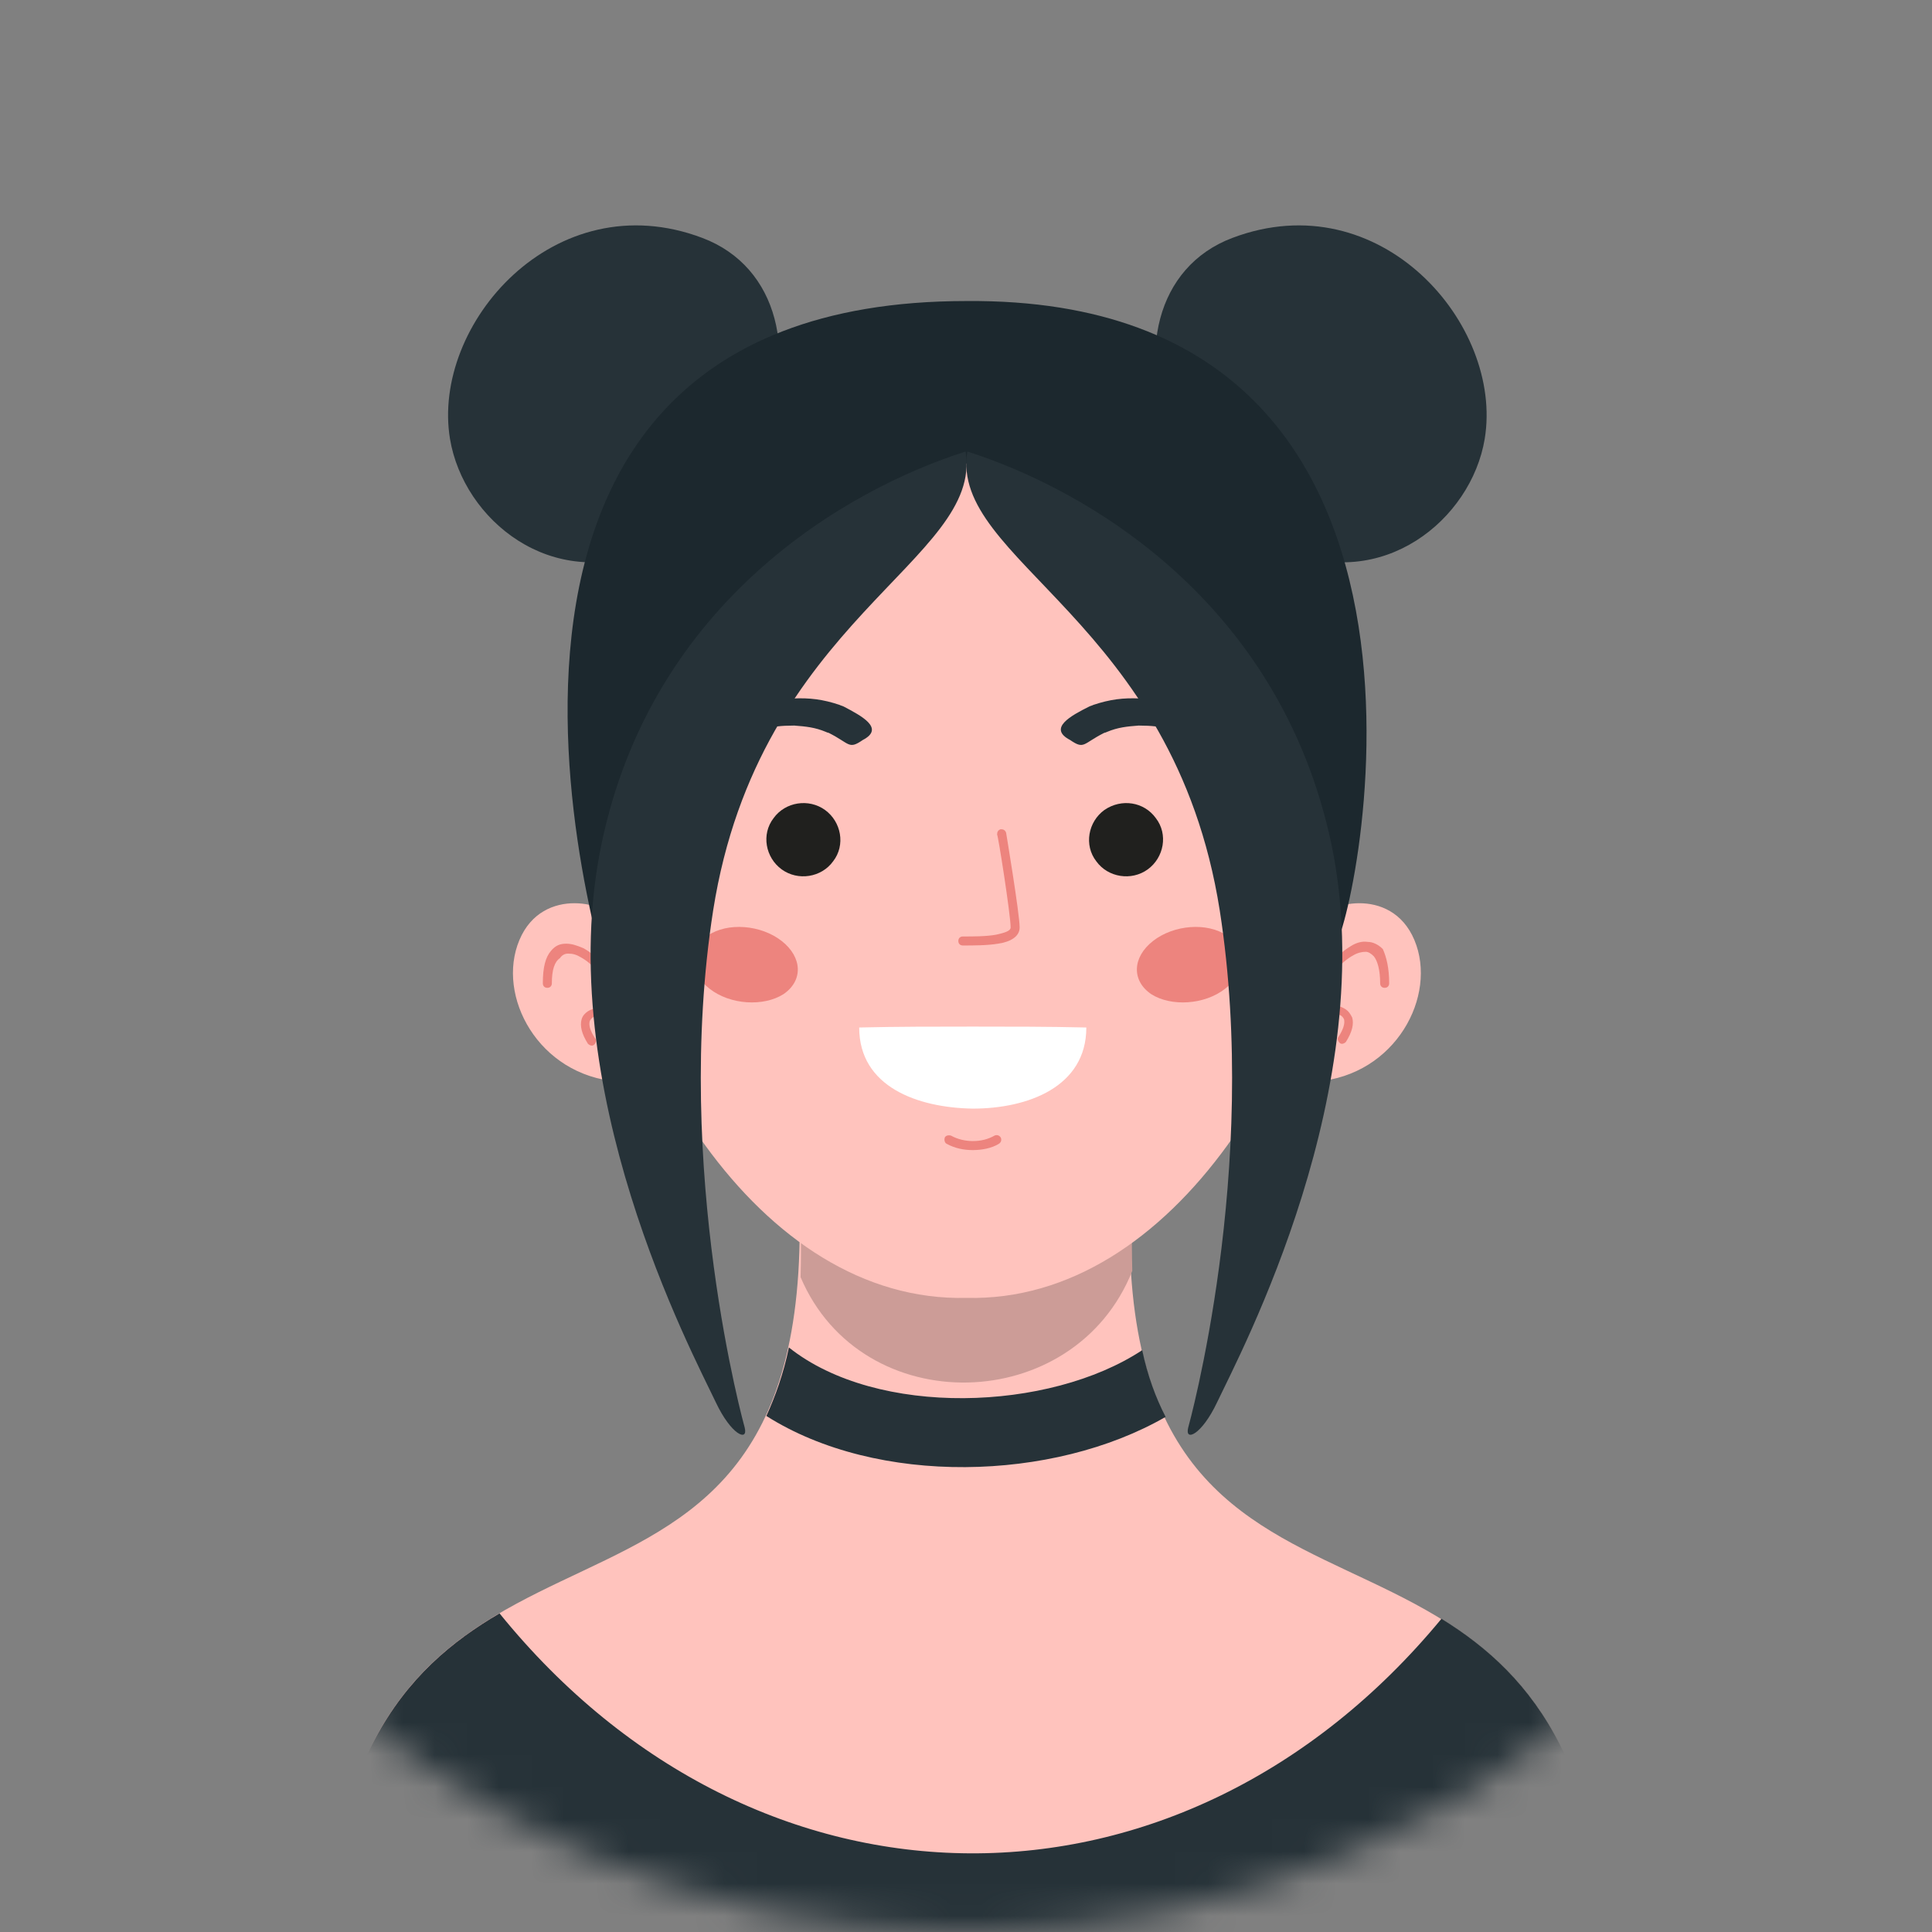 <svg width="60" height="60" viewBox="0 0 60 60" fill="none" xmlns="http://www.w3.org/2000/svg">
<rect x="0" y="0" width="60" height="60" fill="#808080" stroke="none"/>
<g id="&#208;&#144;&#208;&#178;&#208;&#176;&#209;&#130;&#208;&#176;&#209;&#128;">
<mask id="mask0_4_47296" style="mask-type:alpha" maskUnits="userSpaceOnUse" x="0" y="0" width="60" height="60">
<circle id="Ellipse 5" cx="30" cy="30" r="30" fill="#9ED7F4"/>
</mask>
<g mask="url(#mask0_4_47296)">
<g id="3">
<path id="Vector" fill-rule="evenodd" clip-rule="evenodd" d="M30.014 62.449H50C50 43.639 35.081 53.799 35.081 38.124H29.986H24.836C24.836 53.799 10 43.639 10 62.449H30.014Z" fill="#FFC3BD"/>
<path id="Vector_2" fill-rule="evenodd" clip-rule="evenodd" d="M19.069 28.607C19.013 28.075 16.858 27.459 16.13 29.195C15.402 30.93 16.718 33.394 19.181 33.589C21.645 33.785 20.917 33.337 20.917 33.337L19.069 28.607Z" fill="#FFC3BD"/>
<path id="Vector_3" fill-rule="evenodd" clip-rule="evenodd" d="M40.987 28.607C41.043 28.075 43.198 27.459 43.926 29.195C44.654 30.93 43.338 33.394 40.875 33.589C38.411 33.785 39.139 33.337 39.139 33.337L40.987 28.607Z" fill="#FFC3BD"/>
<path id="Vector_4" fill-rule="evenodd" clip-rule="evenodd" d="M35.164 37.676C35.164 37.676 35.136 38.404 35.164 39.468C33.373 43.974 26.767 44.142 24.863 39.664C24.892 38.488 24.863 37.676 24.863 37.676C28.279 37.676 31.721 37.676 35.164 37.676Z" fill="#CC9C97"/>
<path id="Vector_5" fill-rule="evenodd" clip-rule="evenodd" d="M30.014 40.307C17.194 40.615 10.728 9.013 30.014 9.825C49.3 9.013 42.806 40.615 30.014 40.307Z" fill="#FFC3BD"/>
<path id="Vector_6" fill-rule="evenodd" clip-rule="evenodd" d="M24.276 29.223C24.919 29.727 24.948 30.454 24.332 30.874C23.716 31.266 22.68 31.21 22.036 30.706C21.393 30.202 21.365 29.475 21.98 29.055C22.596 28.635 23.632 28.719 24.276 29.223Z" fill="#ED847E"/>
<path id="Vector_7" fill-rule="evenodd" clip-rule="evenodd" d="M35.808 29.223C35.164 29.727 35.136 30.454 35.752 30.874C36.368 31.266 37.404 31.21 38.048 30.706C38.691 30.202 38.719 29.475 38.104 29.055C37.488 28.635 36.452 28.719 35.808 29.223Z" fill="#ED847E"/>
<path id="Vector_8" fill-rule="evenodd" clip-rule="evenodd" d="M26.207 21.945C26.151 21.917 26.123 21.917 26.067 21.889C25.563 21.721 25.143 21.665 24.612 21.693C24.08 21.749 23.688 21.861 23.24 22.113C23.044 22.253 22.232 22.897 22.456 23.149C22.54 23.177 23.352 22.757 23.604 22.673C23.968 22.561 24.276 22.533 24.668 22.533C25.032 22.561 25.311 22.589 25.647 22.729C25.647 22.729 25.703 22.757 25.731 22.757C26.403 23.093 26.347 23.289 26.795 22.981C27.495 22.617 26.739 22.225 26.207 21.945Z" fill="#263238"/>
<path id="Vector_9" fill-rule="evenodd" clip-rule="evenodd" d="M33.821 21.945C33.877 21.917 33.905 21.917 33.961 21.889C34.465 21.721 34.885 21.665 35.416 21.693C35.948 21.749 36.34 21.861 36.788 22.113C36.984 22.253 37.796 22.897 37.572 23.149C37.488 23.177 36.676 22.757 36.424 22.673C36.06 22.561 35.752 22.533 35.36 22.533C34.996 22.561 34.717 22.589 34.381 22.729C34.381 22.729 34.325 22.757 34.297 22.757C33.625 23.093 33.681 23.289 33.233 22.981C32.533 22.617 33.261 22.225 33.821 21.945Z" fill="#263238"/>
<path id="Vector_10" fill-rule="evenodd" clip-rule="evenodd" d="M26.683 31.91C27.859 31.882 29.034 31.882 30.21 31.882C31.386 31.882 32.561 31.882 33.737 31.91C33.737 33.757 31.917 34.429 30.21 34.429C28.502 34.401 26.683 33.757 26.683 31.91Z" fill="white"/>
<path id="Vector_11" fill-rule="evenodd" clip-rule="evenodd" d="M29.398 35.521C29.342 35.493 29.314 35.409 29.342 35.325C29.37 35.269 29.454 35.241 29.538 35.269C29.734 35.381 29.986 35.437 30.21 35.437C30.462 35.437 30.686 35.381 30.882 35.269C30.938 35.241 31.022 35.241 31.078 35.325C31.106 35.381 31.106 35.465 31.022 35.521C30.798 35.661 30.49 35.717 30.21 35.717C29.93 35.717 29.65 35.661 29.398 35.521Z" fill="#ED847E"/>
<path id="Vector_12" fill-rule="evenodd" clip-rule="evenodd" d="M29.902 29.363C29.818 29.363 29.762 29.307 29.762 29.223C29.762 29.139 29.818 29.083 29.902 29.083C30.238 29.083 30.63 29.083 30.938 29.027C31.19 28.971 31.386 28.915 31.386 28.803C31.386 28.411 30.994 25.92 30.966 25.92C30.966 25.836 30.994 25.78 31.078 25.752C31.162 25.752 31.218 25.78 31.246 25.864C31.246 25.864 31.666 28.383 31.666 28.803C31.666 29.083 31.386 29.251 30.994 29.307C30.658 29.363 30.238 29.363 29.902 29.363Z" fill="#ED847E"/>
<path id="Vector_13" fill-rule="evenodd" clip-rule="evenodd" d="M43.142 30.538C43.142 30.622 43.086 30.678 43.002 30.678C42.918 30.678 42.862 30.622 42.862 30.538C42.862 30.119 42.778 29.839 42.666 29.699C42.582 29.615 42.498 29.559 42.414 29.559C42.302 29.559 42.162 29.587 42.022 29.671C41.658 29.867 41.267 30.314 41.071 30.79C40.959 31.014 40.875 31.266 40.847 31.434C41.071 31.294 41.295 31.238 41.491 31.238C41.602 31.238 41.715 31.294 41.798 31.35C41.882 31.406 41.938 31.49 41.994 31.602C42.05 31.798 41.994 32.05 41.798 32.358C41.742 32.414 41.658 32.442 41.602 32.386C41.547 32.33 41.519 32.246 41.575 32.19C41.715 31.966 41.77 31.798 41.742 31.658C41.715 31.602 41.687 31.574 41.658 31.546C41.602 31.518 41.547 31.49 41.491 31.49C41.323 31.462 41.099 31.546 40.903 31.742C40.847 31.798 40.819 31.826 40.763 31.826C40.651 31.854 40.595 31.798 40.567 31.686C40.567 31.658 40.567 31.602 40.567 31.518C40.595 31.322 40.707 30.958 40.875 30.65C41.099 30.119 41.519 29.643 41.938 29.391C42.106 29.279 42.302 29.223 42.47 29.251C42.638 29.251 42.806 29.335 42.946 29.475C43.058 29.727 43.142 30.062 43.142 30.538Z" fill="#ED847E"/>
<path id="Vector_14" fill-rule="evenodd" clip-rule="evenodd" d="M17.138 30.538C17.138 30.622 17.082 30.678 16.998 30.678C16.914 30.678 16.858 30.622 16.858 30.538C16.858 30.035 16.942 29.727 17.11 29.531C17.25 29.363 17.39 29.307 17.586 29.307C17.754 29.307 17.922 29.363 18.118 29.447C18.537 29.671 18.957 30.174 19.181 30.706C19.321 31.042 19.433 31.378 19.489 31.574C19.489 31.63 19.489 31.686 19.489 31.742C19.461 31.854 19.405 31.91 19.293 31.882C19.237 31.882 19.209 31.854 19.153 31.798C18.957 31.602 18.733 31.518 18.565 31.546C18.509 31.546 18.453 31.574 18.398 31.602C18.369 31.63 18.341 31.658 18.314 31.714C18.285 31.826 18.314 31.994 18.482 32.246C18.537 32.302 18.509 32.386 18.453 32.442C18.398 32.498 18.314 32.47 18.258 32.414C18.062 32.106 18.006 31.854 18.062 31.658C18.09 31.546 18.174 31.462 18.258 31.406C18.341 31.35 18.453 31.322 18.565 31.294C18.761 31.266 19.013 31.322 19.209 31.49C19.153 31.322 19.069 31.07 18.985 30.846C18.789 30.37 18.398 29.923 18.034 29.727C17.894 29.643 17.782 29.615 17.642 29.615C17.53 29.615 17.446 29.671 17.39 29.755C17.222 29.867 17.138 30.119 17.138 30.538Z" fill="#ED847E"/>
<path id="Vector_15" fill-rule="evenodd" clip-rule="evenodd" d="M39.895 17.074C37.572 16.067 37.124 14.947 36.48 13.631C35.276 11.084 35.892 8.285 38.272 7.389C42.862 5.654 46.697 10.076 46.109 13.631C45.689 16.151 42.918 18.39 39.895 17.074Z" fill="#263238"/>
<path id="Vector_16" fill-rule="evenodd" clip-rule="evenodd" d="M20.189 17.074C22.512 16.067 22.96 14.947 23.604 13.631C24.808 11.084 24.192 8.285 21.812 7.389C17.222 5.654 13.387 10.076 13.975 13.631C14.395 16.151 17.138 18.39 20.189 17.074Z" fill="#263238"/>
<path id="Vector_17" fill-rule="evenodd" clip-rule="evenodd" d="M19.097 31.098C19.601 30.566 18.705 27.963 19.405 24.352C20.105 20.741 28.642 16.375 30.014 14.387C31.414 16.347 39.923 20.741 40.623 24.352C41.323 27.963 40.931 28.803 41.435 29.335C41.826 29.727 46.865 9.209 30.014 9.349C11.791 9.349 19.041 31.154 19.097 31.098Z" fill="#1C282E"/>
<path id="Vector_18" fill-rule="evenodd" clip-rule="evenodd" d="M29.986 14.023C30.546 17.41 23.576 19.23 22.148 28.271C20.889 36.333 23.128 44.338 23.128 44.338C23.24 44.786 22.708 44.562 22.232 43.554C21.505 42.015 17.11 33.785 18.677 26.228C20.245 18.67 26.291 15.199 29.986 14.023Z" fill="#263238"/>
<path id="Vector_19" fill-rule="evenodd" clip-rule="evenodd" d="M30.042 14.023C29.482 17.41 36.452 19.23 37.88 28.271C39.139 36.333 36.9 44.338 36.9 44.338C36.788 44.786 37.32 44.562 37.796 43.554C38.523 42.015 42.918 33.785 41.351 26.228C39.755 18.67 33.737 15.199 30.042 14.023Z" fill="#263238"/>
<path id="Vector_20" fill-rule="evenodd" clip-rule="evenodd" d="M35.472 41.931C32.589 43.834 27.243 44.03 24.5 41.847C24.332 42.659 24.08 43.358 23.8 43.974C27.243 46.158 32.701 46.018 36.2 44.002C35.892 43.414 35.64 42.715 35.472 41.931Z" fill="#263238"/>
<path id="Vector_21" fill-rule="evenodd" clip-rule="evenodd" d="M10 62.449H30.21H50C50 54.919 47.621 52.036 44.766 50.272C36.704 60.041 23.52 59.986 15.514 50.105C12.547 51.84 10 54.667 10 62.449Z" fill="#263238"/>
<path id="Vector_22" fill-rule="evenodd" clip-rule="evenodd" d="M15.514 56.711C15.514 56.599 15.598 56.515 15.71 56.515C15.822 56.515 15.906 56.599 15.906 56.711L15.85 62.449C15.85 62.561 15.766 62.645 15.654 62.645C15.542 62.645 15.458 62.561 15.458 62.449L15.514 56.711Z" fill="#263238"/>
<path id="Vector_23" fill-rule="evenodd" clip-rule="evenodd" d="M44.122 56.711C44.122 56.599 44.206 56.515 44.318 56.515C44.43 56.515 44.514 56.599 44.514 56.711L44.458 62.449C44.458 62.561 44.374 62.645 44.262 62.645C44.15 62.645 44.066 62.561 44.066 62.449L44.122 56.711Z" fill="#263238"/>
<path id="Vector_24" fill-rule="evenodd" clip-rule="evenodd" d="M25.621 25.154C26.125 25.518 26.265 26.245 25.873 26.749C25.509 27.253 24.781 27.365 24.278 27.001C23.774 26.637 23.634 25.91 24.026 25.406C24.39 24.902 25.117 24.79 25.621 25.154Z" fill="#20201E"/>
<path id="Vector_25" fill-rule="evenodd" clip-rule="evenodd" d="M34.299 25.154C33.795 25.518 33.655 26.245 34.047 26.749C34.411 27.253 35.138 27.365 35.642 27.001C36.146 26.637 36.286 25.91 35.894 25.406C35.53 24.902 34.831 24.79 34.299 25.154Z" fill="#20201E"/>
</g>
</g>
</g>
</svg>
